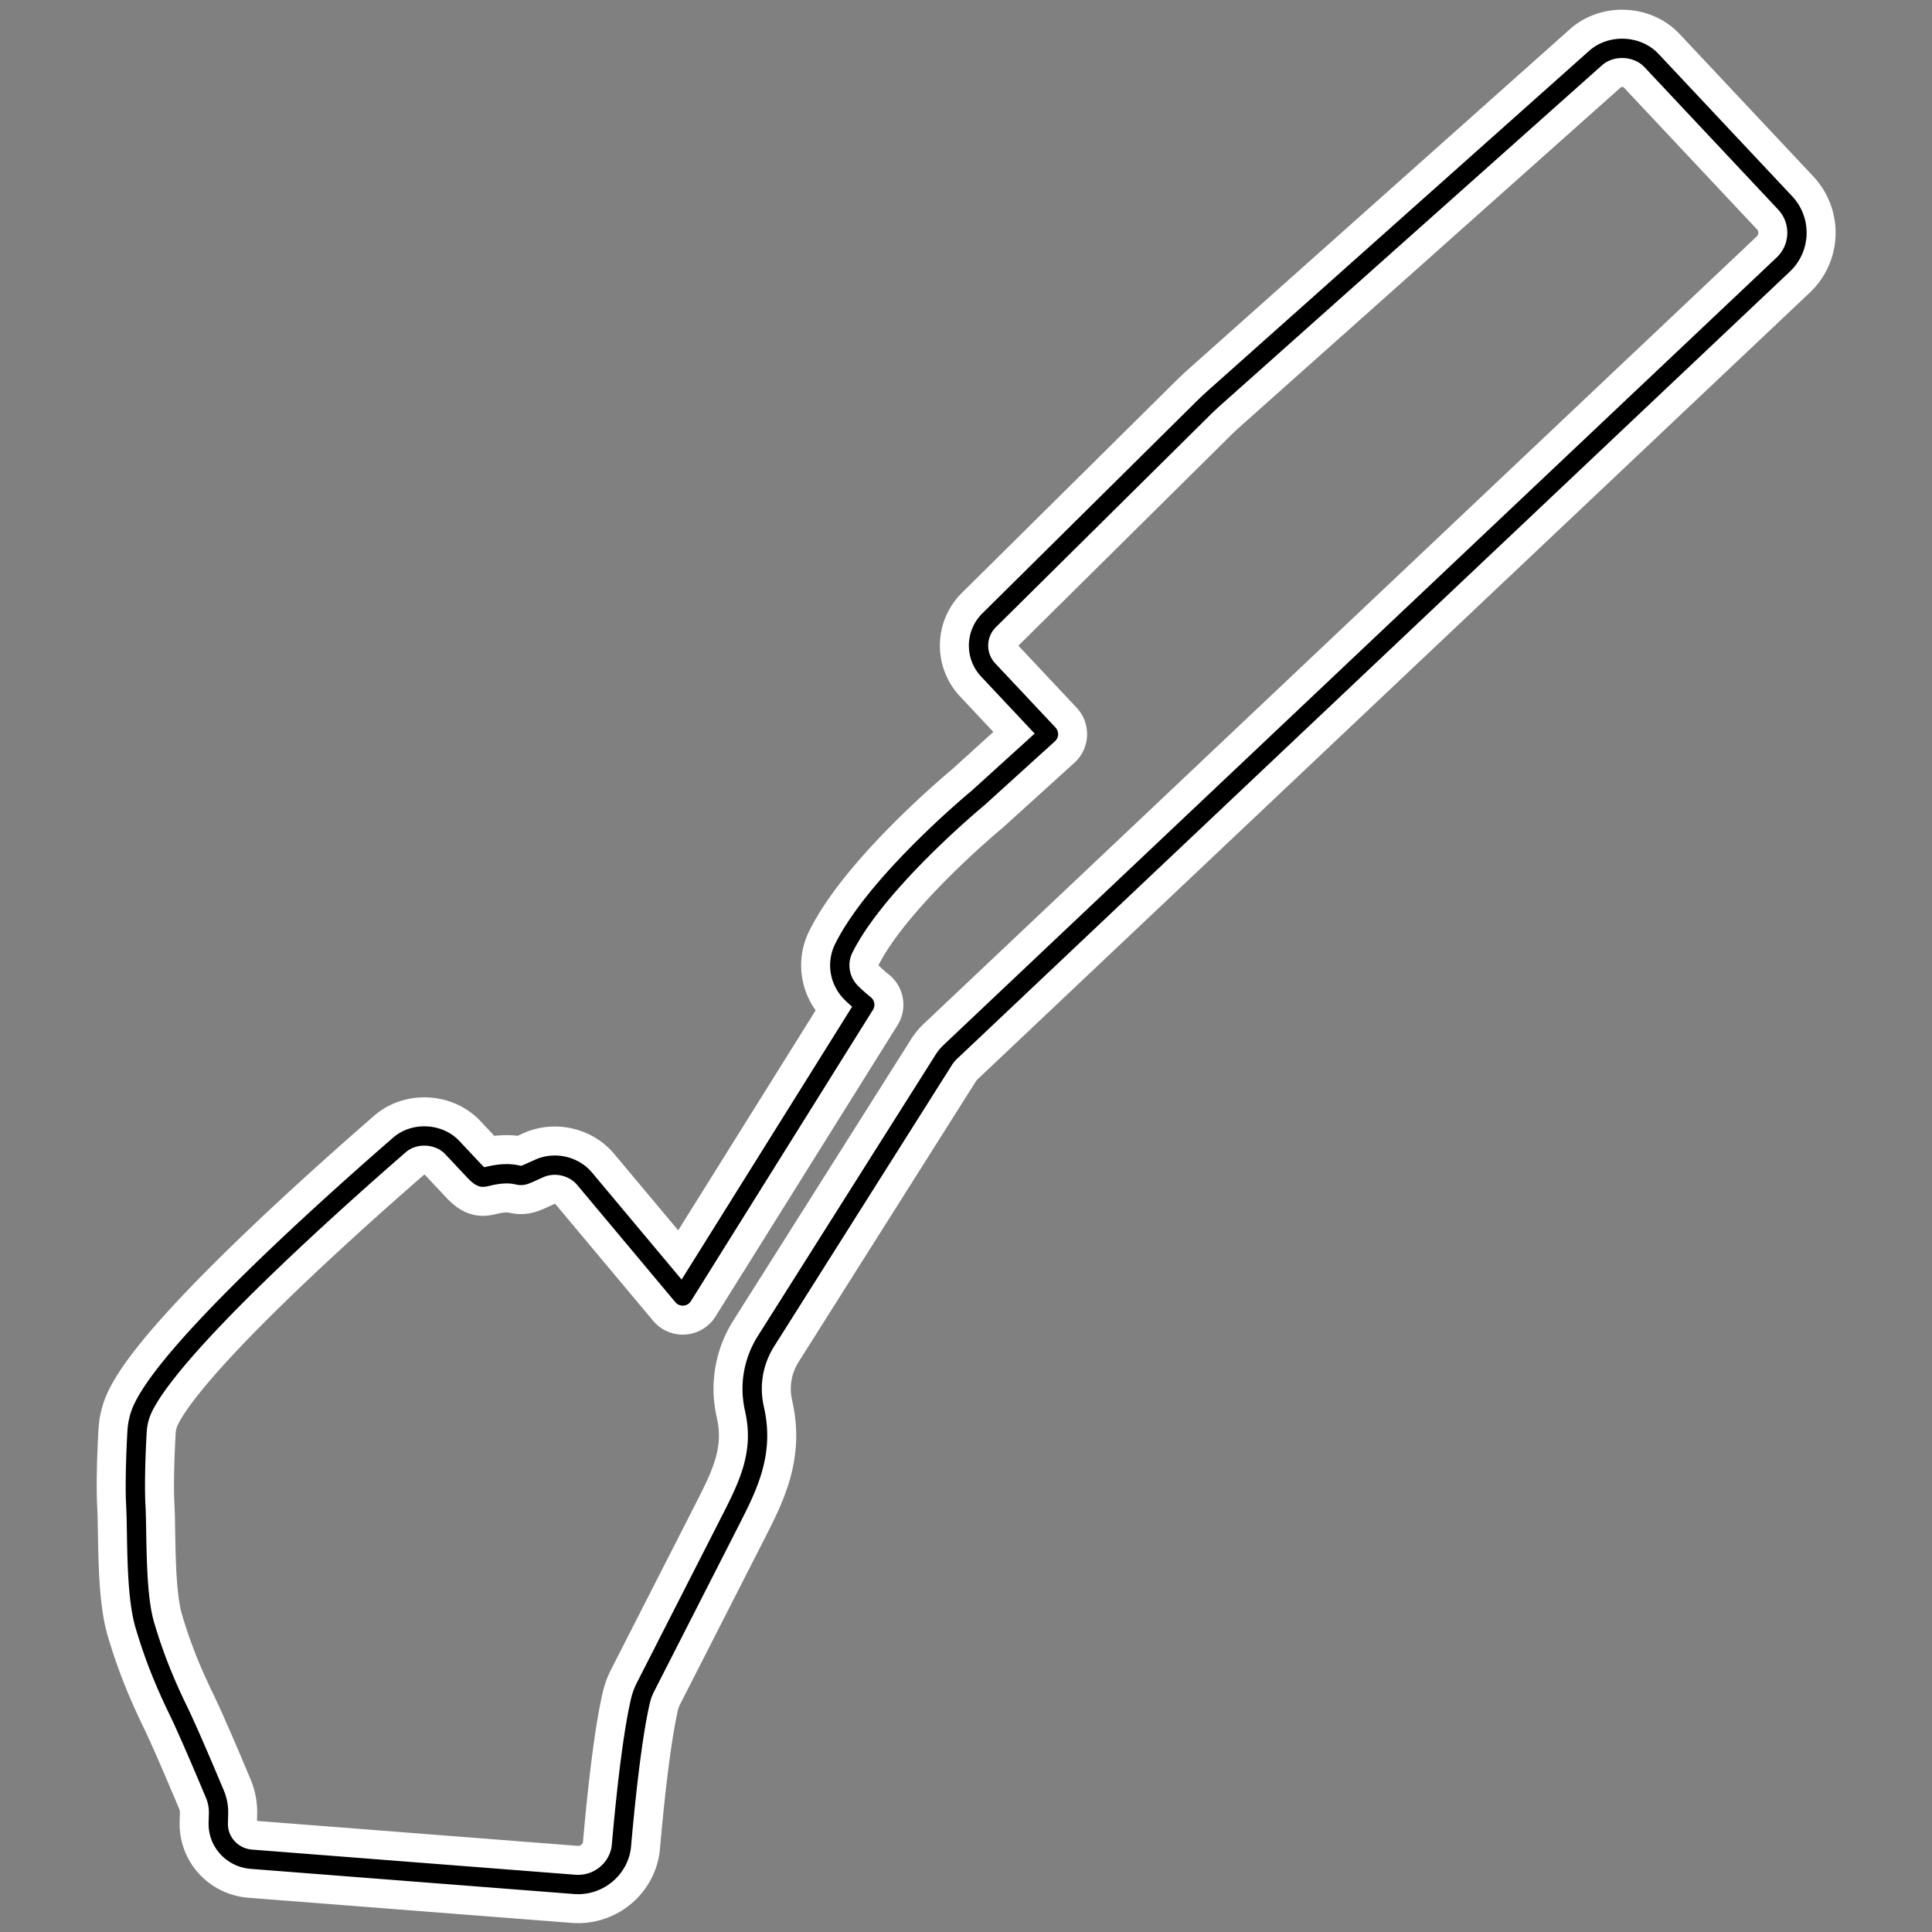 <svg xml:space="preserve" width="500" height="500" xmlns="http://www.w3.org/2000/svg">
    <rect width="100%" height="100%" fill="#808080" stroke="none"/>
    <path style="fill:none;stroke:#fff;stroke-width:20;stroke-dasharray:none;stroke-opacity:1;stroke-linejoin:round" d="M461.985 52.498 427.394 15.65c-3.674-3.909-10.434-4.21-14.453-.63l-98.434 87.727a82.471 82.471 0 0 0-3.262 3.058l-55.24 54.7a9.213 9.213 0 0 0-.242 12.906l15.572 16.582-18.27 16.566c-1.063.881-26.136 21.765-34.667 38.79-1.974 3.93-1.146 8.64 2.045 11.714a45.109 45.109 0 0 0 3.35 2.958l-47.098 75.377-25.425-30.368c-2.763-3.263-7.588-4.394-11.524-2.719l-1.804.803c-2.22 1.013-2.73 1.288-4.08.951-2.582-.609-5.4-.148-7.242.28-.68.16-1.322.31-1.7.31-.625 0-1.793-1.194-2.133-1.56l-5.74-6.115c-3.477-3.693-9.843-4.013-13.653-.684-17.545 15.244-59.138 52.416-66.486 68.325-.838 1.81-1.326 3.803-1.441 5.926-.165 2.864-.658 12.69-.324 18.97.104 1.86.143 4.261.192 6.916.137 7.976.312 17.902 2.127 24.071 2.254 7.65 4.863 14.312 8.728 22.269 2.402 4.961 6.448 14.454 9.42 21.538.674 1.617.992 3.316.943 5.054l-.066 2.435c-.137 4.865 3.625 8.98 8.57 9.368l83.663 6.508.89.034c5.8 0 10.735-4.45 11.223-10.126.844-9.697 2.604-27.435 4.88-37.27a15.987 15.987 0 0 1 1.37-3.752l21.86-42.87c4.546-8.921 8.845-17.35 6.41-28.585l-.164-.776c-1.294-5.958-.203-12.09 3.07-17.266l45.974-72.76a10.89 10.89 0 0 1 1.848-2.208L461.399 68.564c4.633-4.27 4.896-11.48.586-16.066z"/>
    <path style="fill:none;stroke:#000;stroke-width:5;stroke-dasharray:none;stroke-opacity:1;stroke-linejoin:round" d="M461.985 52.498 427.394 15.65c-3.674-3.909-10.434-4.21-14.453-.63l-98.434 87.727a82.471 82.471 0 0 0-3.262 3.058l-55.24 54.7a9.213 9.213 0 0 0-.242 12.906l15.572 16.582-18.27 16.566c-1.063.881-26.136 21.765-34.667 38.79-1.974 3.93-1.146 8.64 2.045 11.714a45.109 45.109 0 0 0 3.35 2.958l-47.098 75.377-25.425-30.368c-2.763-3.263-7.588-4.394-11.524-2.719l-1.804.803c-2.22 1.013-2.73 1.288-4.08.951-2.582-.609-5.4-.148-7.242.28-.68.16-1.322.31-1.7.31-.625 0-1.793-1.194-2.133-1.56l-5.74-6.115c-3.477-3.693-9.843-4.013-13.653-.684-17.545 15.244-59.138 52.416-66.486 68.325-.838 1.81-1.326 3.803-1.441 5.926-.165 2.864-.658 12.69-.324 18.97.104 1.86.143 4.261.192 6.916.137 7.976.312 17.902 2.127 24.071 2.254 7.65 4.863 14.312 8.728 22.269 2.402 4.961 6.448 14.454 9.42 21.538.674 1.617.992 3.316.943 5.054l-.066 2.435c-.137 4.865 3.625 8.98 8.57 9.368l83.663 6.508.89.034c5.8 0 10.735-4.45 11.223-10.126.844-9.697 2.604-27.435 4.88-37.27a15.987 15.987 0 0 1 1.37-3.752l21.86-42.87c4.546-8.921 8.845-17.35 6.41-28.585l-.164-.776c-1.294-5.958-.203-12.09 3.07-17.266l45.974-72.76a10.89 10.89 0 0 1 1.848-2.208L461.399 68.564c4.633-4.27 4.896-11.48.586-16.066z"/>
</svg>